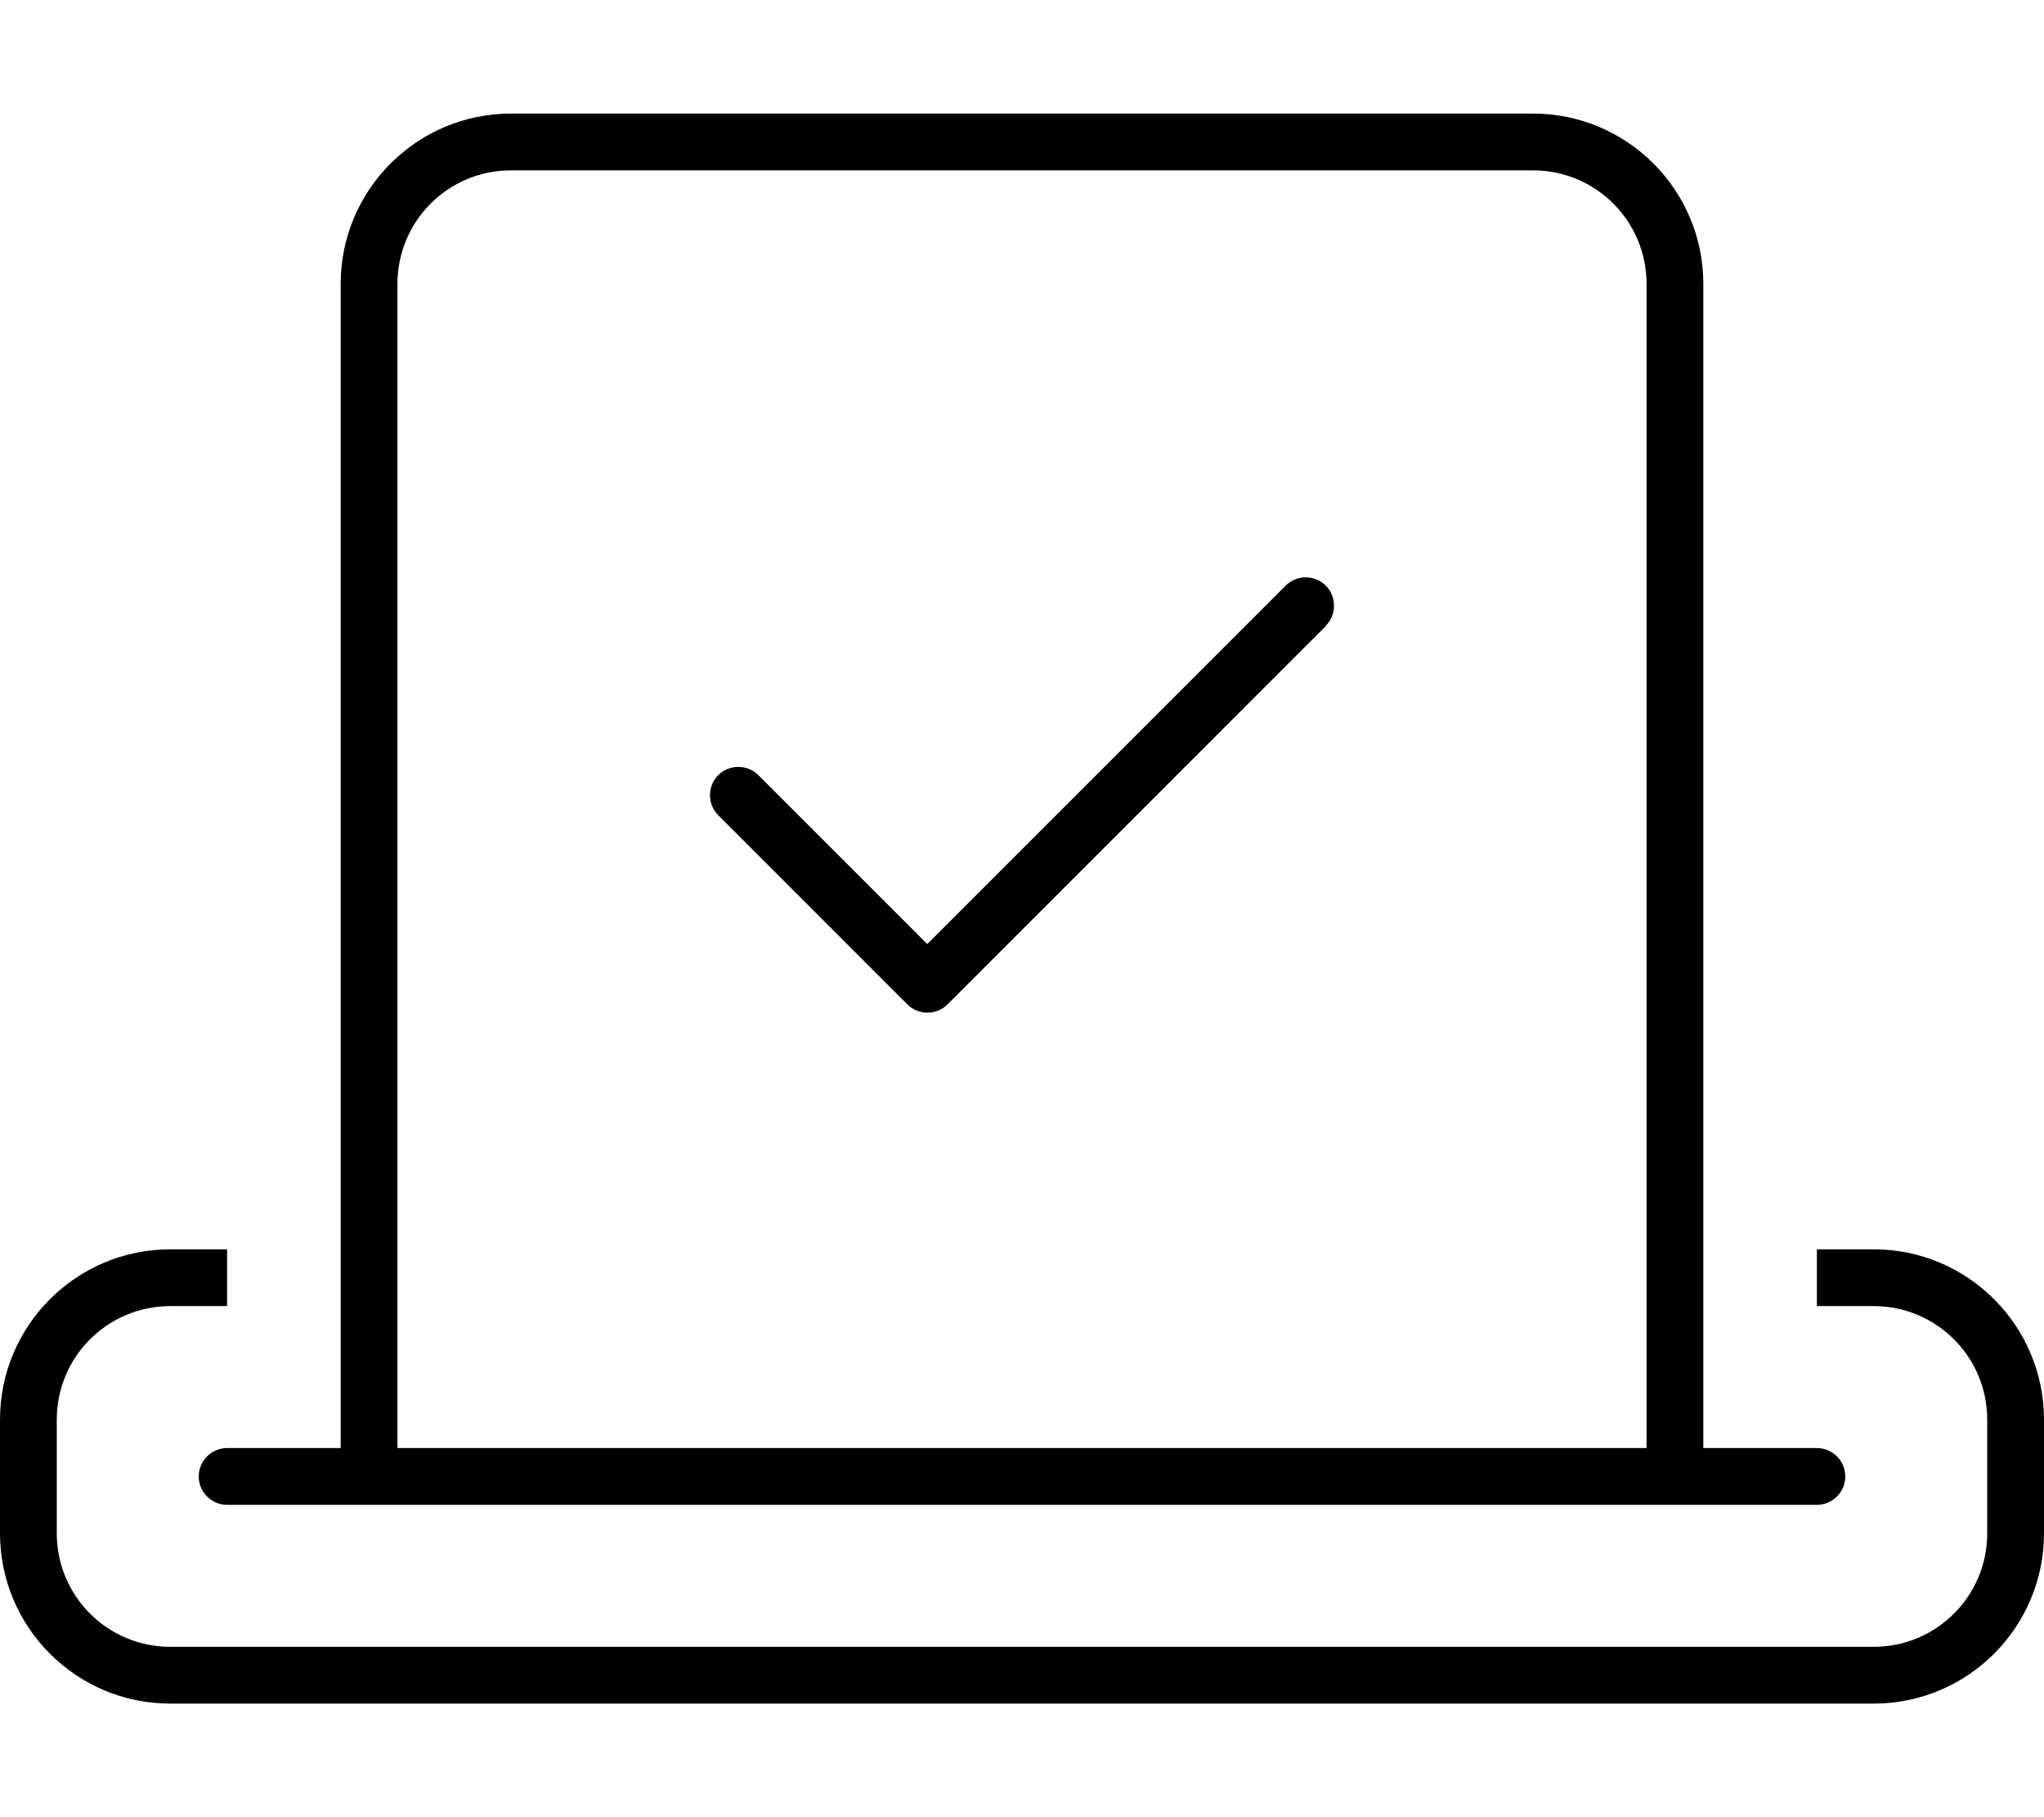 <svg xmlns="http://www.w3.org/2000/svg" viewBox="0 0 576 512" fill="currentColor"><!--! Font Awesome Pro 6.5.0 by @fontawesome - https://fontawesome.com License - https://fontawesome.com/license (Commercial License) Copyright 2023 Fonticons, Inc. --><path d="M144 48c-17.7 0-32 14.3-32 32V408H464V80c0-17.7-14.3-32-32-32H144zM480 80V408h32c4.4 0 8 3.6 8 8s-3.6 8-8 8H480 464 112 96 64c-4.4 0-8-3.6-8-8s3.6-8 8-8H96V80c0-26.5 21.5-48 48-48H432c26.5 0 48 21.5 48 48zM48 352H64v16H48c-17.7 0-32 14.3-32 32v32c0 17.7 14.3 32 32 32H528c17.7 0 32-14.3 32-32V400c0-17.7-14.3-32-32-32H512V352h16c26.5 0 48 21.5 48 48v32c0 26.5-21.5 48-48 48H48c-26.5 0-48-21.5-48-48V400c0-26.5 21.5-48 48-48zM373.7 176.3L267 283c-3.1 3.1-8.2 3.1-11.3 0l-53.3-53.3c-3.1-3.1-3.1-8.2 0-11.3s8.2-3.1 11.3 0L261.3 266l101-101c3.1-3.1 8.2-3.1 11.3 0s3.1 8.2 0 11.3z"/></svg>

